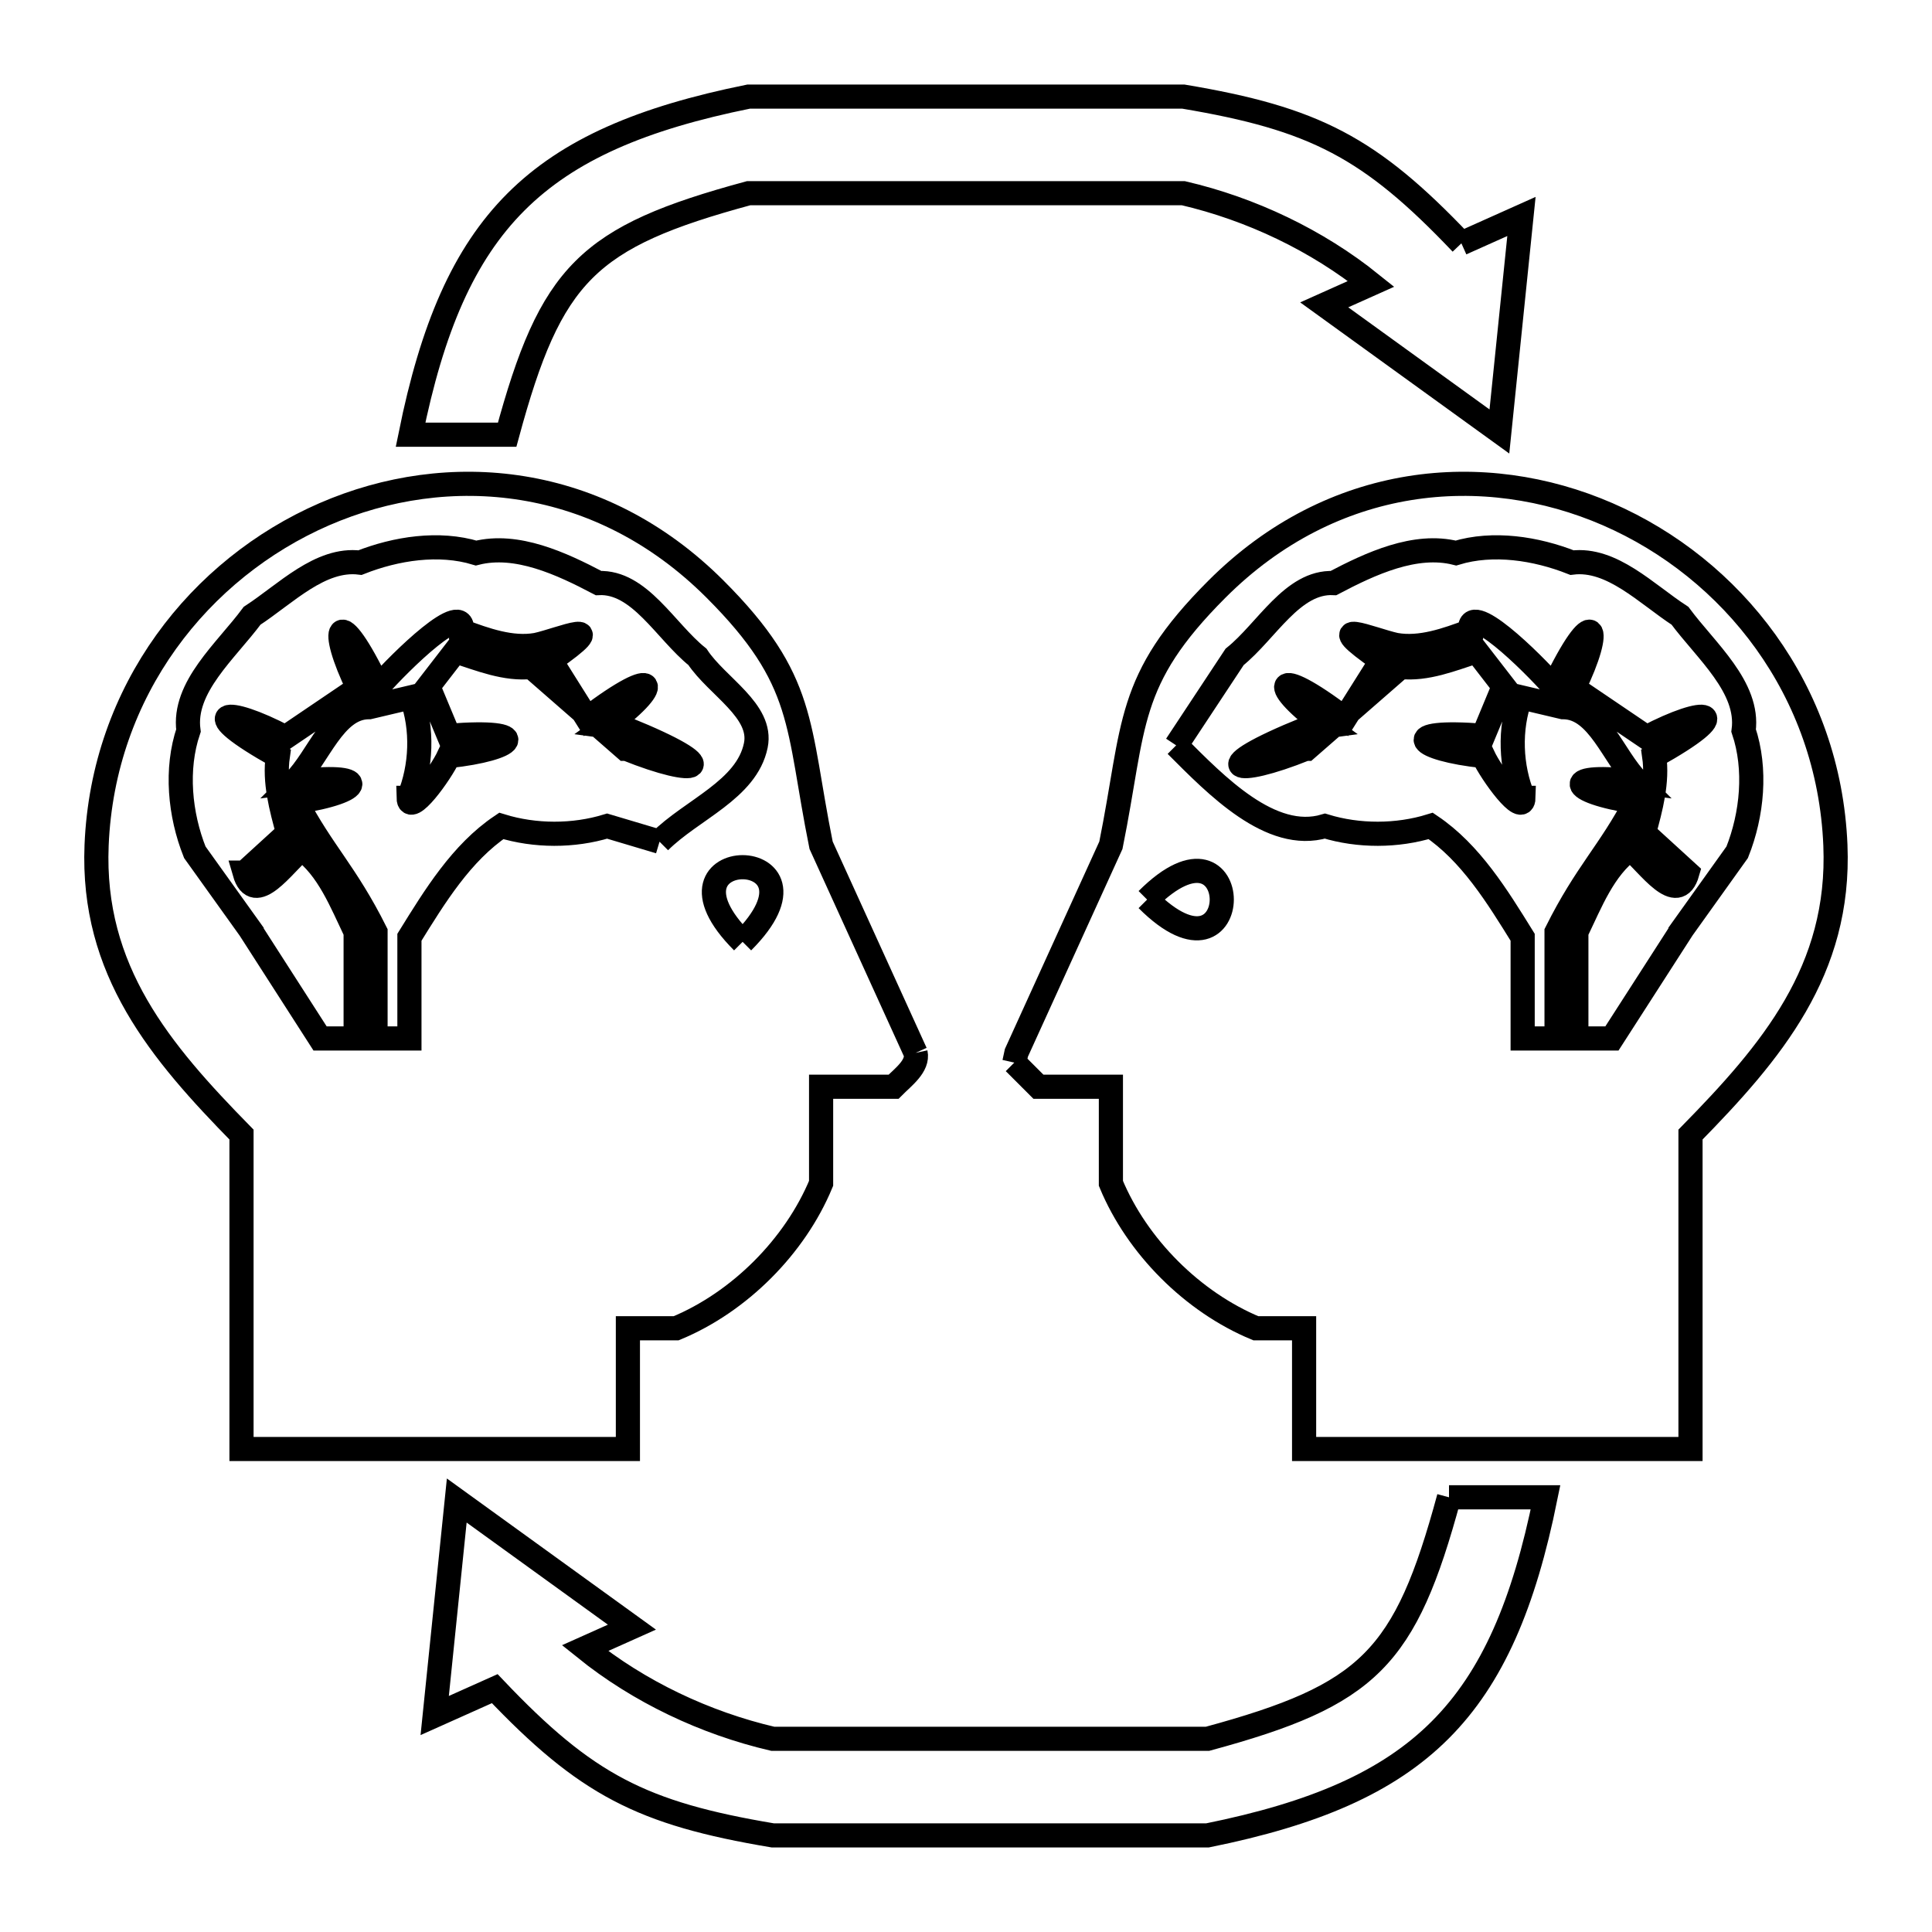 <svg xmlns="http://www.w3.org/2000/svg" viewBox="0.0 0.0 24.0 24.0" height="200px" width="200px"><path fill="none" stroke="black" stroke-width=".3" stroke-opacity="1.0"  filling="0" d="M18.154 3.023 L18.9 2.689 L18.626 5.36 L16.45 3.787 L17.033 3.526 C16.36 2.985 15.541 2.596 14.7 2.4 L9.3 2.4 C7.294 2.944 6.844 3.394 6.3 5.4 L5.1 5.4 C5.635 2.756 6.656 1.735 9.3 1.2 L14.7 1.2 C16.328 1.473 17.018 1.828 18.154 3.023 L18.154 3.023"></path>
<path fill="none" stroke="black" stroke-width=".3" stroke-opacity="1.0"  filling="0" d="M14.611 9.259 L14.611 9.259 C14.853 8.893 15.095 8.526 15.337 8.16 L15.337 8.16 C15.735 7.84 16.055 7.22 16.565 7.243 L16.565 7.243 C17.027 7 17.58 6.743 18.086 6.87 L18.086 6.87 C18.548 6.73 19.08 6.812 19.528 6.989 L19.528 6.989 C20.023 6.928 20.451 7.377 20.869 7.649 L20.869 7.649 C21.193 8.086 21.731 8.536 21.66 9.075 L21.66 9.075 C21.821 9.553 21.767 10.118 21.58 10.587 L21.58 10.587 C21.345 10.916 21.11 11.244 20.875 11.573 L20.875 11.577 C20.591 12.018 20.308 12.459 20.024 12.9 L19.582 12.9 L19.582 11.578 C19.761 11.208 19.921 10.787 20.253 10.545 L20.253 10.545 C20.477 10.734 20.838 11.273 20.962 10.84 L20.962 10.84 C20.782 10.675 20.602 10.511 20.422 10.347 L20.422 10.347 C20.507 10.038 20.595 9.711 20.549 9.393 L20.549 9.393 C21.585 8.815 21.204 8.765 20.454 9.159 L20.454 9.159 C20.153 8.955 19.851 8.75 19.549 8.546 L19.549 8.546 C19.927 7.771 19.808 7.474 19.301 8.531 L19.301 8.531 C19.026 8.219 18.221 7.426 18.263 7.84 L18.263 7.84 C17.969 7.949 17.647 8.065 17.338 8.011 L17.338 8.011 C17.041 7.947 16.363 7.648 17.16 8.205 L17.16 8.205 C17.008 8.445 16.857 8.685 16.706 8.926 L16.706 8.926 C15.784 8.224 15.771 8.517 16.474 9.023 L16.474 9.023 C16.394 9.034 16.313 9.044 16.233 9.055 L16.233 9.055 C16.233 9.055 16.233 9.055 16.232 9.055 L16.219 9.055 C14.968 9.562 15.321 9.664 16.219 9.302 L16.233 9.302 C16.622 8.963 17.01 8.624 17.399 8.285 L17.399 8.285 C17.719 8.32 18.038 8.189 18.343 8.09 L18.343 8.09 C18.456 8.235 18.568 8.381 18.68 8.526 L18.68 8.526 C18.595 8.731 18.51 8.936 18.425 9.14 L18.425 9.14 C17.352 9.056 17.601 9.305 18.425 9.392 L18.425 9.392 C18.527 9.61 18.919 10.151 18.925 9.911 L18.924 9.911 C18.763 9.526 18.745 9.052 18.89 8.661 L18.89 8.661 C19.065 8.702 19.24 8.743 19.415 8.785 L19.415 8.785 C19.416 8.785 19.416 8.785 19.417 8.785 L19.417 8.785 C19.856 8.785 20.038 9.403 20.348 9.713 L20.348 9.713 C19.391 9.589 19.45 9.83 20.321 9.962 L20.321 9.962 C19.996 10.584 19.704 10.841 19.336 11.578 L19.336 12.9 L18.915 12.9 L18.915 11.643 C18.6 11.135 18.269 10.594 17.773 10.26 L17.773 10.26 C17.355 10.389 16.878 10.39 16.459 10.262 L16.459 10.262 C15.787 10.462 15.107 9.755 14.611 9.259 L14.611 9.259"></path>
<path fill="none" stroke="black" stroke-width=".3" stroke-opacity="1.0"  filling="0" d="M8.193 10.456 L8.193 10.456 C7.976 10.391 7.759 10.326 7.542 10.262 L7.542 10.262 C7.123 10.39 6.646 10.389 6.227 10.26 L6.227 10.26 C5.731 10.594 5.401 11.135 5.086 11.643 L5.086 12.9 L4.665 12.9 L4.665 11.578 C4.296 10.841 4.005 10.584 3.68 9.962 L3.68 9.962 C4.551 9.83 4.609 9.589 3.652 9.713 L3.652 9.713 C3.962 9.404 4.146 8.785 4.583 8.785 L4.583 8.785 C4.584 8.785 4.585 8.785 4.586 8.785 L4.586 8.785 C4.761 8.743 4.936 8.702 5.111 8.661 L5.111 8.661 C5.255 9.052 5.237 9.526 5.077 9.911 L5.076 9.911 C5.081 10.151 5.474 9.61 5.575 9.392 L5.575 9.392 C6.399 9.305 6.648 9.056 5.576 9.14 L5.576 9.14 C5.49 8.936 5.405 8.731 5.32 8.526 L5.32 8.526 C5.432 8.381 5.545 8.235 5.657 8.09 L5.657 8.09 C5.963 8.189 6.282 8.32 6.602 8.285 L6.602 8.285 C6.99 8.624 7.379 8.963 7.767 9.302 L7.782 9.302 C8.68 9.664 9.032 9.562 7.782 9.055 L7.768 9.055 C7.768 9.055 7.767 9.055 7.767 9.055 L7.767 9.055 C7.687 9.044 7.607 9.034 7.527 9.023 L7.527 9.023 C8.229 8.517 8.217 8.224 7.294 8.926 L7.294 8.926 C7.143 8.685 6.992 8.445 6.841 8.205 L6.841 8.205 C7.637 7.648 6.96 7.947 6.663 8.011 L6.663 8.011 C6.354 8.065 6.031 7.949 5.738 7.84 L5.738 7.84 C5.779 7.426 4.974 8.219 4.699 8.531 L4.699 8.531 C4.192 7.474 4.073 7.771 4.451 8.546 L4.451 8.546 C4.15 8.75 3.848 8.955 3.546 9.159 L3.546 9.159 C2.797 8.765 2.416 8.815 3.451 9.393 L3.451 9.393 C3.405 9.711 3.494 10.038 3.579 10.347 L3.579 10.347 C3.399 10.511 3.219 10.675 3.039 10.84 L3.038 10.84 C3.162 11.273 3.524 10.734 3.748 10.545 L3.748 10.545 C4.079 10.787 4.24 11.208 4.418 11.578 L4.418 12.9 L3.976 12.9 C3.693 12.459 3.409 12.018 3.126 11.577 L3.126 11.573 C2.891 11.244 2.655 10.916 2.42 10.587 L2.42 10.587 C2.233 10.118 2.179 9.553 2.341 9.075 L2.341 9.075 C2.269 8.536 2.808 8.086 3.132 7.649 L3.132 7.649 C3.549 7.377 3.978 6.928 4.472 6.989 L4.472 6.989 C4.921 6.812 5.452 6.73 5.914 6.87 L5.914 6.87 C6.42 6.743 6.973 7 7.435 7.243 L7.435 7.243 C7.945 7.22 8.266 7.84 8.664 8.16 L8.664 8.16 C8.906 8.526 9.477 8.829 9.389 9.259 C9.276 9.812 8.592 10.057 8.193 10.456 L8.193 10.456"></path>
<path fill="none" stroke="black" stroke-width=".3" stroke-opacity="1.0"  filling="0" d="M14.25 11.175 L14.25 11.175 C15.487 9.939 15.486 12.411 14.25 11.175 L14.25 11.175"></path>
<path fill="none" stroke="black" stroke-width=".3" stroke-opacity="1.0"  filling="0" d="M9.225 11.7 L9.225 11.7 C7.989 10.463 10.461 10.464 9.225 11.7 L9.225 11.7"></path>
<path fill="none" stroke="black" stroke-width=".3" stroke-opacity="1.0"  filling="0" d="M11.374 13.079 L11.374 13.079 C11.409 13.242 11.218 13.381 11.1 13.5 L10.2 13.5 L10.2 14.7 C9.875 15.484 9.184 16.175 8.4 16.5 L7.8 16.5 L7.8 18 L3 18 L3 14.094 C1.993 13.067 1.136 12.057 1.2 10.5 C1.279 8.572 2.484 7.061 4.026 6.389 C5.569 5.718 7.45 5.886 8.882 7.318 C10.021 8.457 9.897 8.998 10.2 10.5 L11.374 13.079"></path>
<path fill="none" stroke="black" stroke-width=".3" stroke-opacity="1.0"  filling="0" d="M12.6 13.2 L12.6 13.2 C12.609 13.16 12.617 13.119 12.626 13.079 L13.8 10.5 C14.103 8.998 13.979 8.457 15.118 7.318 C16.55 5.886 18.431 5.718 19.974 6.389 C21.516 7.061 22.721 8.572 22.8 10.5 C22.864 12.057 22.007 13.067 21 14.094 L21 18 L16.2 18 L16.2 16.5 L15.6 16.5 C14.816 16.175 14.125 15.484 13.8 14.7 L13.8 13.5 L12.9 13.5 C12.8 13.4 12.7 13.3 12.6 13.2 L12.6 13.2"></path>
<path fill="none" stroke="black" stroke-width=".3" stroke-opacity="1.0"  filling="0" d="M18 18.6 L19.199 18.6 C18.664 21.244 17.643 22.265 15 22.8 L9.6 22.8 C7.972 22.527 7.281 22.172 6.146 20.977 L5.4 21.311 L5.674 18.64 L7.85 20.213 L7.267 20.474 C7.94 21.016 8.759 21.404 9.6 21.6 L15 21.6 C17.006 21.056 17.456 20.606 18 18.6 L18 18.6"></path></svg>